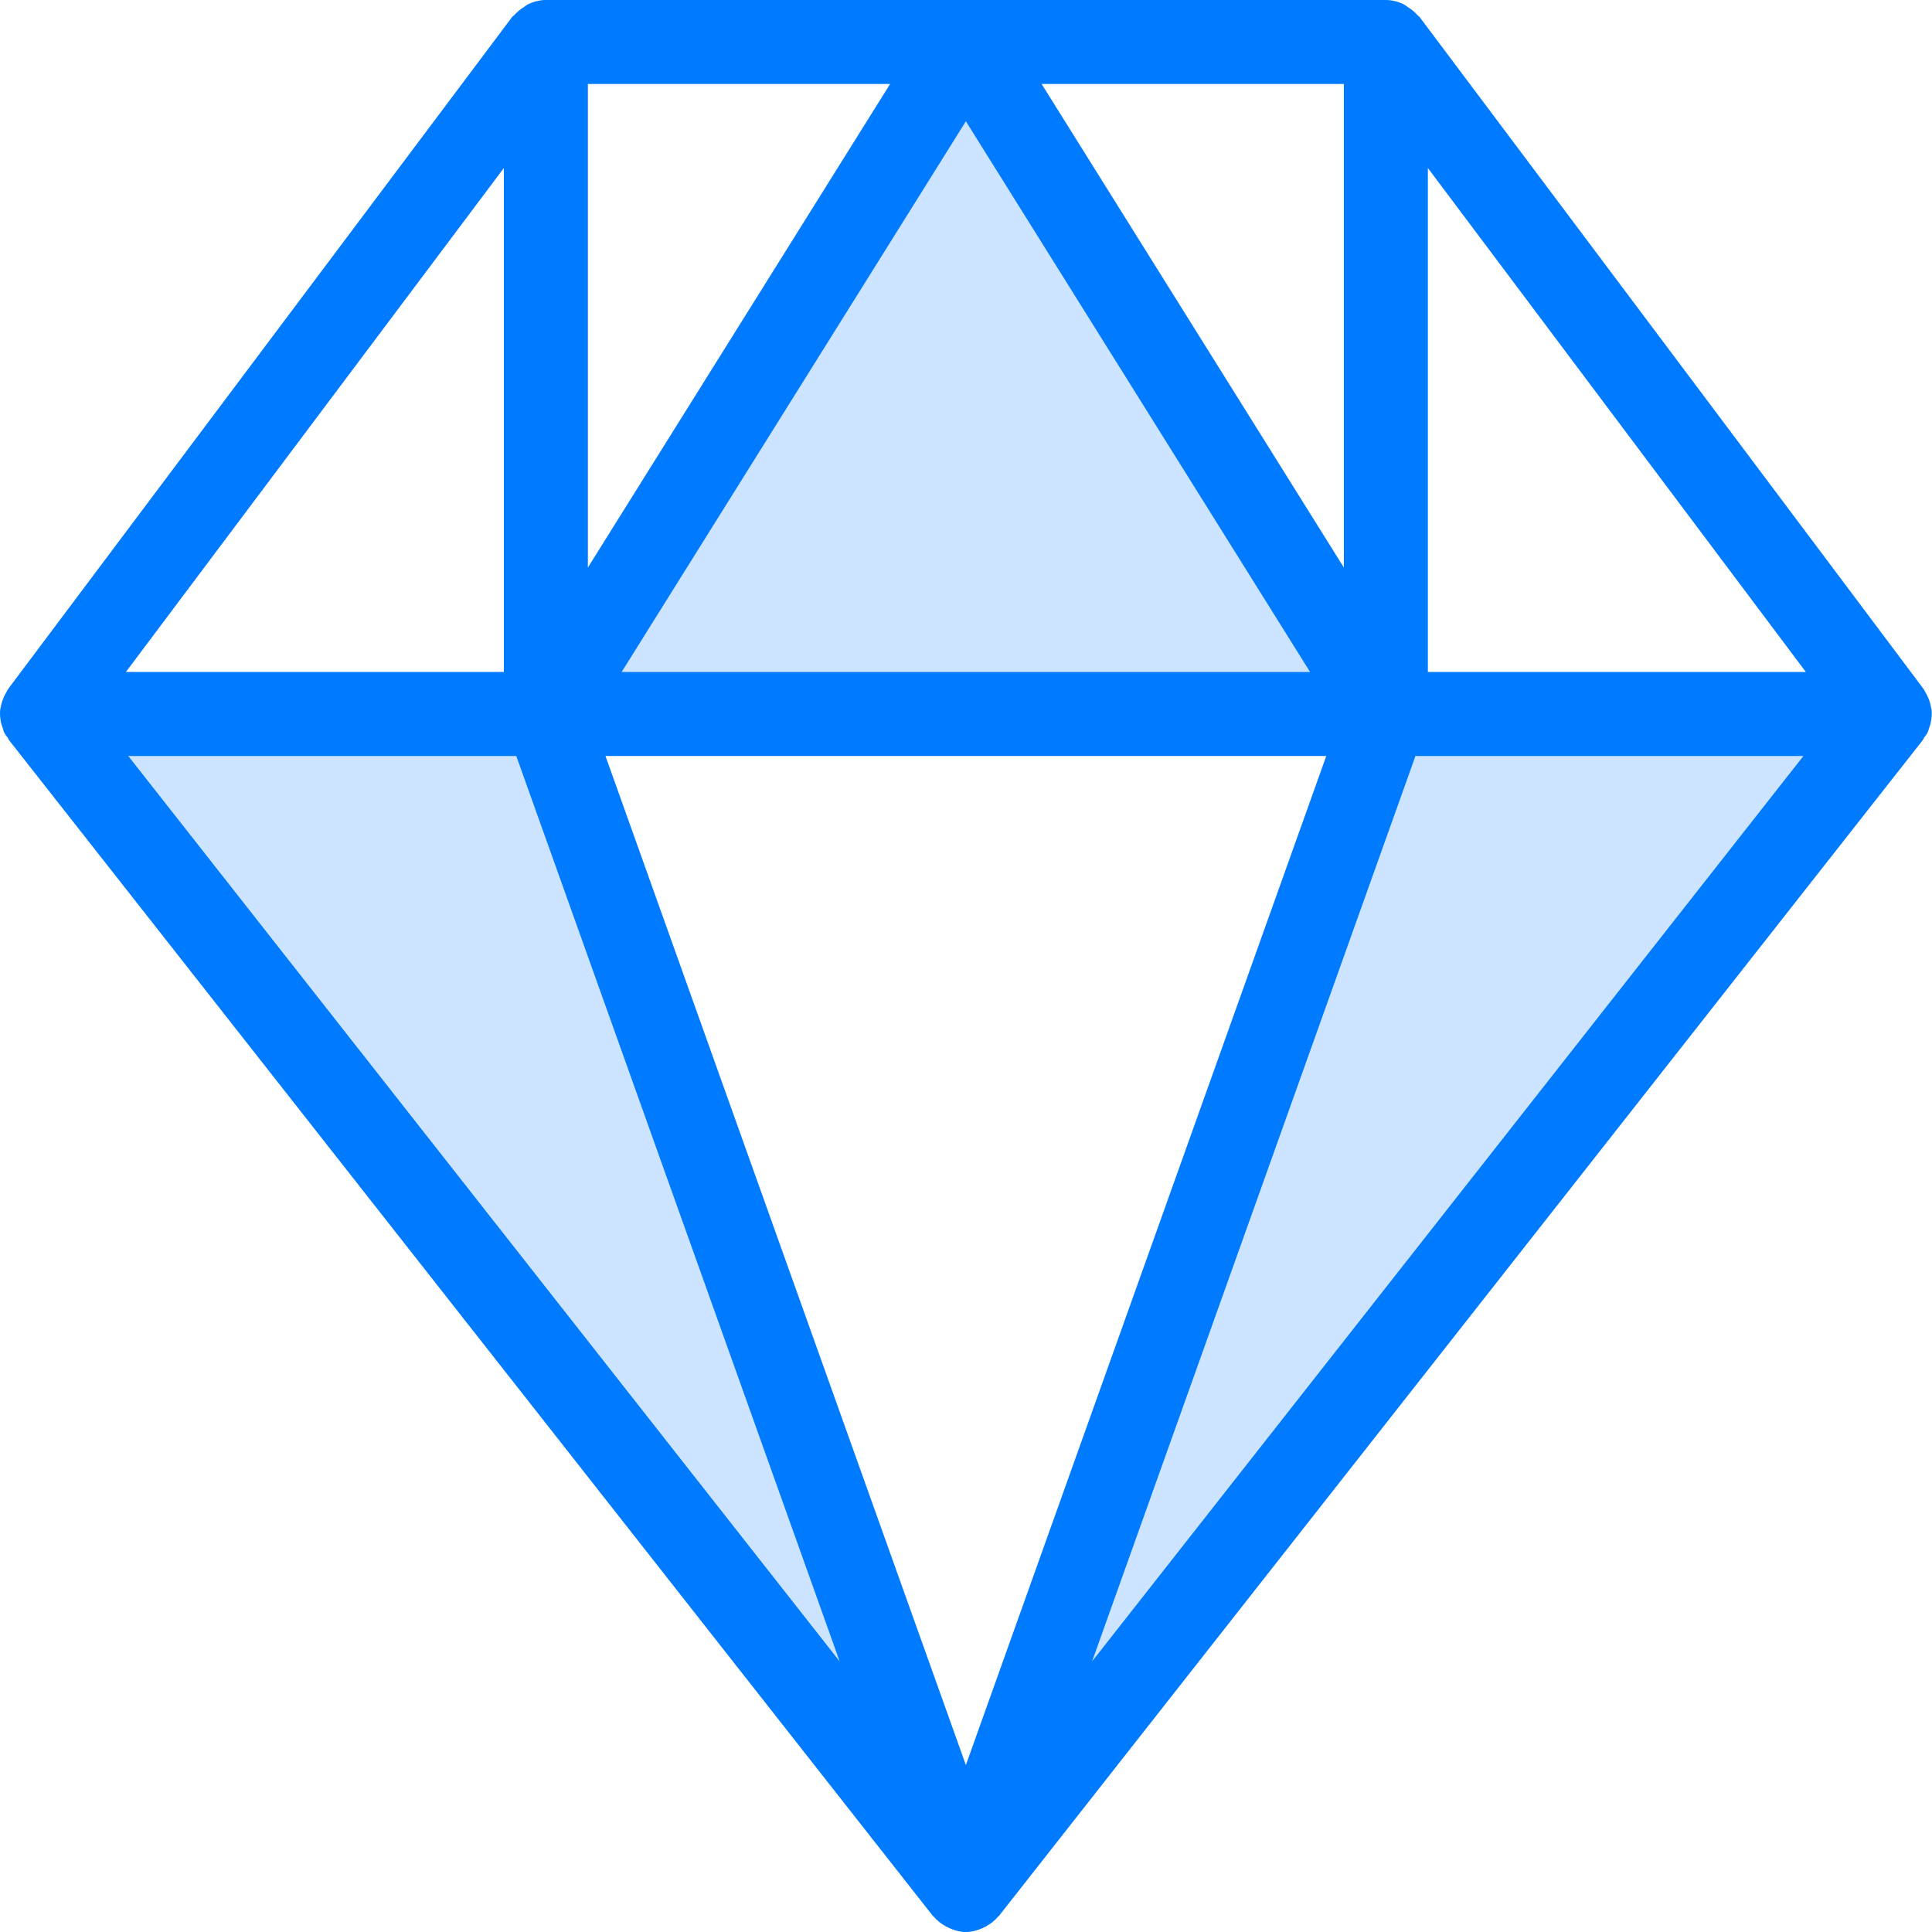 <svg height="368pt" viewBox="0 0 368 368" width="368pt" xmlns="http://www.w3.org/2000/svg"><g fill="#cce4ff"><path d="m183.977 360 176-224h-96zm0 0"/><path d="m183.977 8-80 128h160zm0 0"/><path d="m7.977 136 176 224-80-224zm0 0"/></g><path d="m.238 137.832c.059.238.152.457.234.688.121.352.184.711.352 1.055.176.355.441.641.664.961.086.129.105.281.207.41l176 224c.039.047.105.062.145.109.641.777 1.441 1.387 2.32 1.867.238.133.465.246.711.352.969.43 2 .727 3.105.727 1.105 0 2.145-.297 3.113-.719.246-.105.469-.227.711-.352.879-.488 1.68-1.09 2.32-1.875.039-.047.102-.062.145-.109l176-224c.094-.129.117-.281.207-.41.223-.32.48-.605.664-.961.168-.336.23-.703.352-1.047.078-.23.176-.457.23-.688.211-.887.289-1.793.195-2.688-.02-.152-.082-.289-.105-.441-.129-.75-.359-1.473-.695-2.168-.121-.254-.25-.488-.402-.727-.117-.199-.191-.418-.336-.609l-96-128c-.094-.129-.262-.184-.367-.305-.535-.629-1.168-1.125-1.879-1.566-.273-.168-.496-.391-.793-.535-1.023-.488-2.145-.801-3.359-.801h-160c-1.215 0-2.336.312-3.359.793-.297.137-.52.359-.793.535-.703.441-1.344.938-1.879 1.566-.105.129-.273.176-.371.305l-96 128c-.141.191-.215.41-.336.609-.148.238-.277.473-.398.727-.336.695-.574 1.418-.695 2.168-.023.152-.09.289-.105.441-.094.902-.016 1.801.199 2.688zm111.738-121.832h57.566l-57.566 92.105zm140.648 128-68.648 192.207-68.648-192.207zm-134.219-16 65.57-104.902 65.566 104.902zm151.203 16h73.902l-135.496 172.457zm-13.633-35.895-57.57-92.105h57.57zm-157.633 35.895 61.594 172.457-135.504-172.457zm173.633-16v-96l72 96zm-176-96v96h-72zm0 0" fill="#007aff"/></svg>